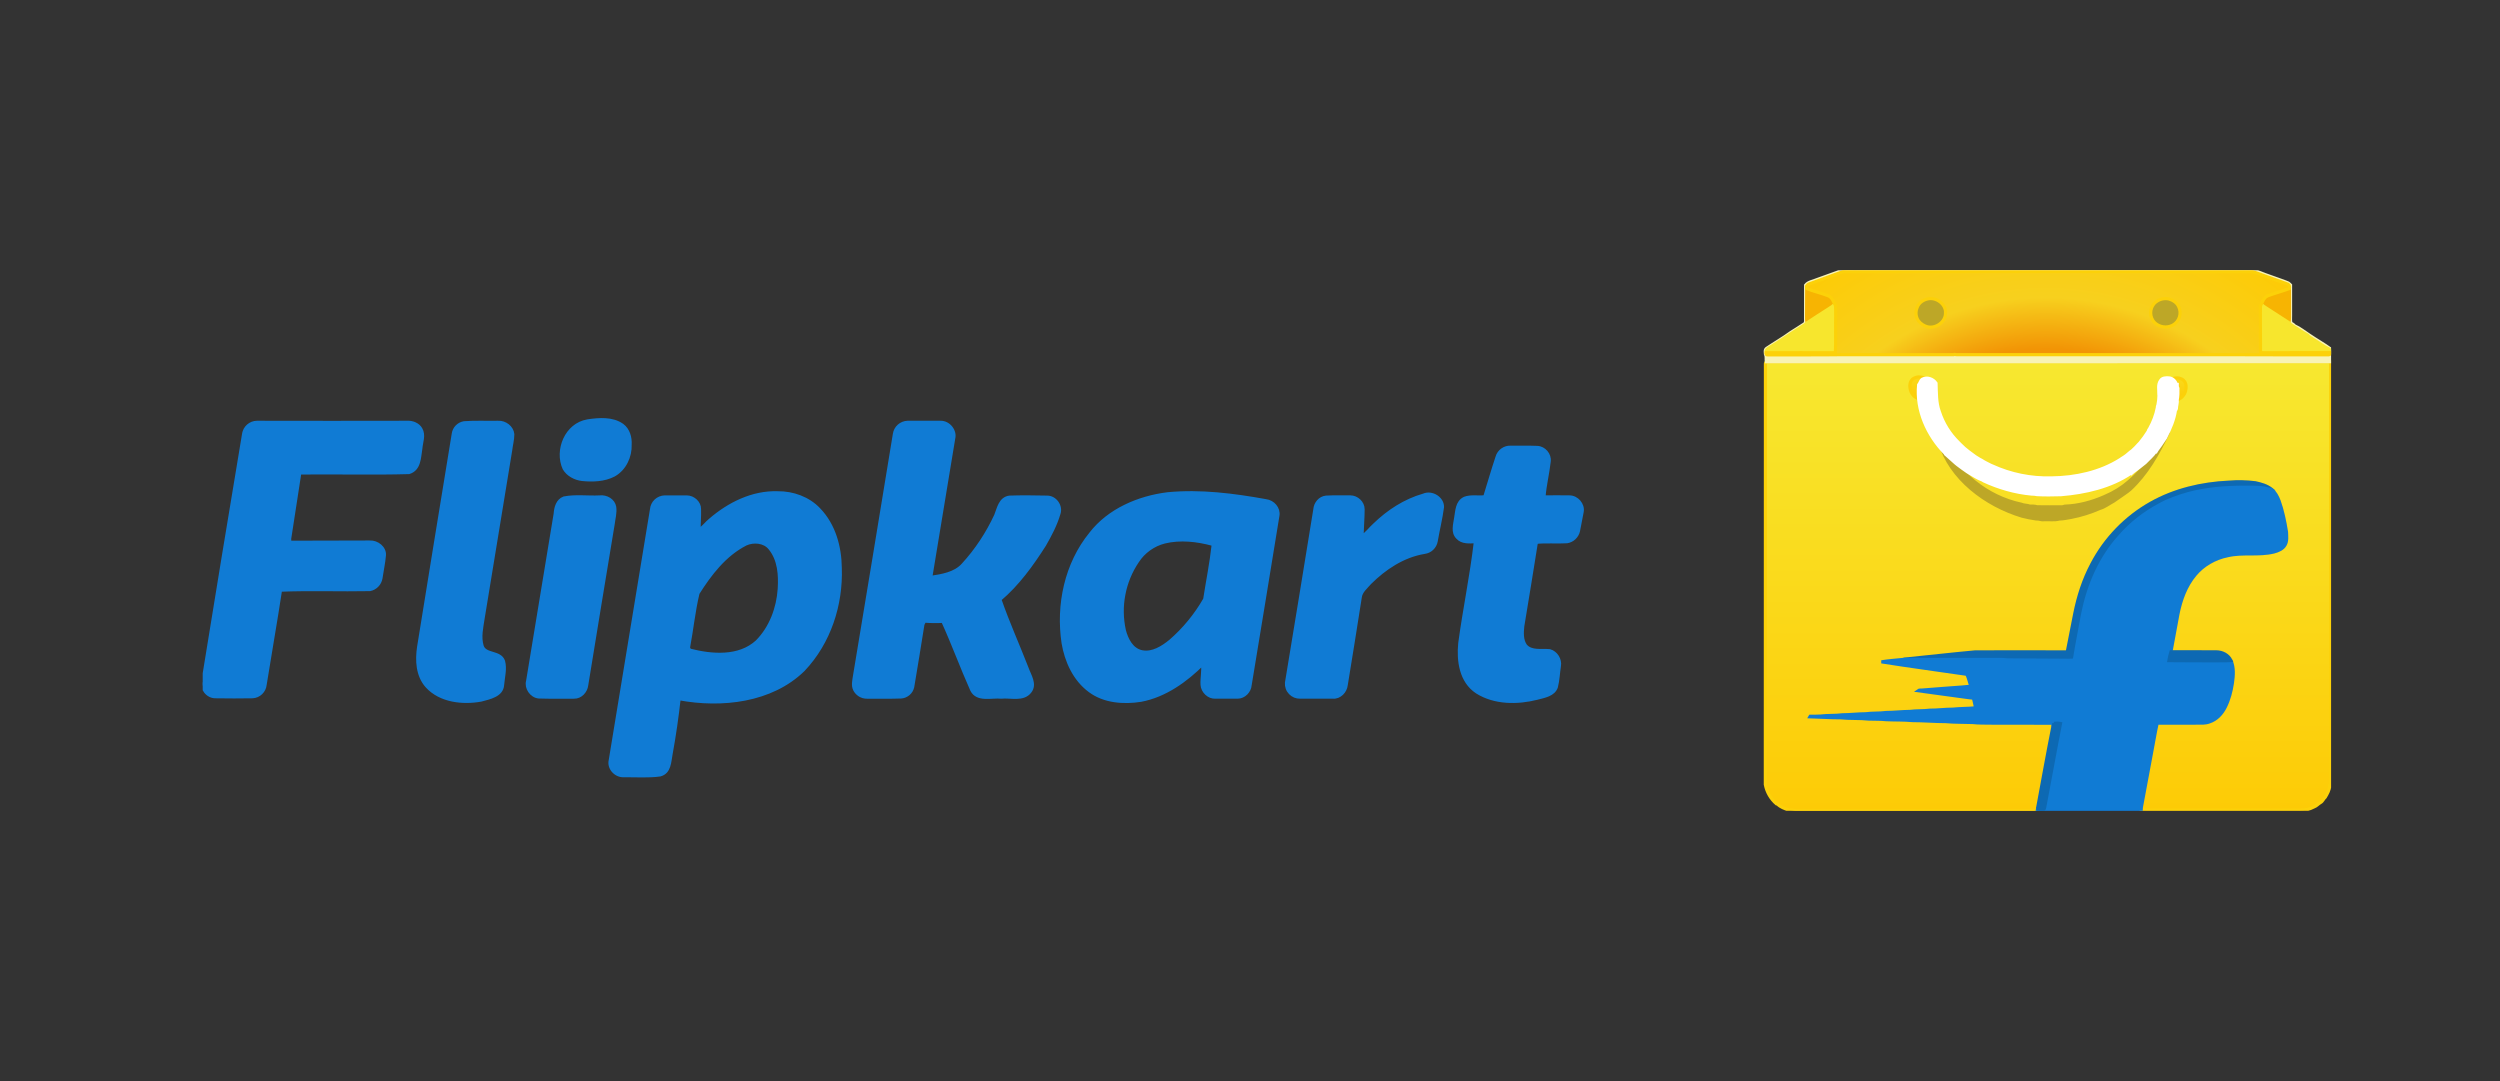 <svg width="74" height="32" viewBox="0 0 74 32" fill="none" xmlns="http://www.w3.org/2000/svg">
<rect x="0" y="0" width="74" height="32" fill="#333333" stroke="none"/>
<mask id="mask0_3921_2914" style="mask-type:alpha" maskUnits="userSpaceOnUse" x="0" y="0" width="74" height="32">
<rect width="74" height="32" fill="#C4C4C4"/>
</mask>
<g mask="url(#mask0_3921_2914)">
</g>
<g clip-path="url(#clip0_3921_2914)">
<path d="M68.988 10.773C68.981 10.75 68.973 10.727 68.964 10.705C63.402 10.707 57.842 10.705 52.283 10.707C52.269 10.721 52.26 10.739 52.257 10.759C52.257 14.914 52.257 19.067 52.254 23.222C52.296 23.446 52.413 23.648 52.586 23.796C52.593 23.799 52.609 23.801 52.616 23.803C52.703 23.891 52.827 23.934 52.945 23.975C53.032 23.97 53.116 24.006 53.203 23.998H60.106C60.172 23.995 60.239 24.006 60.303 23.982L60.31 23.948L60.317 23.898C60.465 23.102 60.608 22.303 60.766 21.508L60.78 21.406C60.141 21.403 59.5 21.406 58.861 21.403C58.706 21.399 58.547 21.403 58.391 21.385C58.127 21.374 57.859 21.383 57.594 21.358C57.264 21.358 56.938 21.328 56.61 21.328C56.352 21.304 56.09 21.313 55.83 21.301C55.661 21.281 55.487 21.291 55.316 21.283C55.036 21.253 54.753 21.274 54.473 21.245C54.177 21.247 53.882 21.222 53.586 21.215C53.589 21.211 53.59 21.207 53.591 21.202C53.689 21.204 53.785 21.197 53.884 21.195C54.102 21.168 54.323 21.186 54.541 21.157C54.769 21.157 54.995 21.127 55.222 21.127C55.424 21.1 55.628 21.116 55.83 21.089C56.068 21.089 56.3 21.059 56.537 21.057C56.732 21.032 56.929 21.046 57.124 21.021C57.352 21.023 57.577 20.989 57.804 20.991C58.028 20.967 58.256 20.973 58.479 20.951C58.458 20.867 58.441 20.783 58.422 20.7C58.406 20.648 58.34 20.659 58.298 20.652C57.788 20.582 57.281 20.512 56.774 20.444C56.807 20.419 56.852 20.43 56.889 20.426C57.284 20.396 57.676 20.363 58.07 20.336C58.16 20.331 58.246 20.316 58.336 20.313C58.296 20.195 58.272 20.066 58.218 19.958C57.375 19.834 56.532 19.723 55.692 19.589C55.91 19.555 56.131 19.539 56.349 19.517L56.368 19.51C57.065 19.44 57.765 19.36 58.462 19.295C59.347 19.291 60.23 19.293 61.115 19.295C61.144 19.291 61.193 19.305 61.198 19.265L61.413 18.166C61.515 17.658 61.674 17.156 61.921 16.692C62.317 15.936 62.923 15.311 63.667 14.892C64.365 14.498 65.172 14.308 65.975 14.272C66.236 14.249 66.499 14.256 66.757 14.287C66.927 14.326 67.1 14.371 67.234 14.482C67.344 14.568 67.41 14.695 67.459 14.822C67.567 15.122 67.629 15.434 67.68 15.749C67.682 15.875 67.706 16.018 67.635 16.133C67.57 16.246 67.438 16.301 67.314 16.334C66.861 16.448 66.386 16.341 65.934 16.448C65.56 16.524 65.212 16.723 64.975 17.011C64.695 17.345 64.548 17.761 64.465 18.178C64.402 18.548 64.322 18.92 64.259 19.293C64.705 19.295 65.154 19.291 65.602 19.295C65.781 19.295 65.964 19.39 66.036 19.553C66.13 19.761 66.109 19.996 66.079 20.216C66.041 20.462 65.98 20.706 65.865 20.933C65.769 21.125 65.609 21.301 65.391 21.369C65.278 21.412 65.156 21.403 65.036 21.403C64.642 21.403 64.247 21.408 63.853 21.403C63.79 21.681 63.747 21.966 63.691 22.249C63.588 22.799 63.487 23.35 63.383 23.902C63.38 23.928 63.379 23.953 63.379 23.979C63.564 23.989 63.749 23.979 63.935 23.984C65.311 23.984 66.689 23.982 68.067 23.984C68.216 23.989 68.364 23.954 68.495 23.884C68.572 23.857 68.619 23.792 68.687 23.755C68.753 23.719 68.772 23.645 68.828 23.597C68.889 23.493 68.952 23.384 68.958 23.262C68.97 23.262 68.981 23.26 68.993 23.258C68.985 19.096 68.993 14.934 68.988 10.773Z" fill="url(#paint0_linear_3921_2914)" stroke="#FCD109" stroke-width="0.094"/>
<path d="M54.445 8.037C54.645 7.976 54.854 8.017 55.058 8.003C58.892 8.005 62.726 8.003 66.56 8.003C66.788 7.994 66.987 8.118 67.199 8.182C67.368 8.247 67.544 8.299 67.713 8.369C67.748 8.383 67.774 8.412 67.8 8.437C67.798 8.736 67.8 9.037 67.8 9.337C67.802 9.417 67.788 9.498 67.816 9.575C67.866 9.582 67.891 9.618 67.924 9.647C68.079 9.715 68.211 9.827 68.352 9.917C68.562 10.061 68.788 10.187 68.995 10.337C69.005 10.396 68.997 10.457 68.978 10.511C68.958 10.575 68.971 10.643 68.964 10.706C63.402 10.708 57.843 10.706 52.283 10.708C52.271 10.634 52.293 10.558 52.259 10.488C52.255 10.43 52.233 10.353 52.292 10.312C52.527 10.154 52.776 10.012 53.006 9.844C53.149 9.756 53.288 9.665 53.426 9.575C53.454 9.53 53.445 9.473 53.445 9.423C53.445 9.095 53.445 8.768 53.447 8.44C53.527 8.34 53.666 8.329 53.776 8.279C53.999 8.198 54.224 8.119 54.446 8.037H54.445ZM54.459 8.075C54.159 8.186 53.856 8.293 53.555 8.403C53.515 8.41 53.495 8.444 53.473 8.473C53.475 8.492 53.478 8.523 53.478 8.541C53.475 8.813 53.478 9.084 53.475 9.356C53.478 9.423 53.468 9.491 53.495 9.552C53.464 9.583 53.43 9.61 53.393 9.634C53.053 9.846 52.724 10.077 52.383 10.287C52.325 10.321 52.259 10.367 52.278 10.441C52.266 10.482 52.288 10.516 52.332 10.505C53.069 10.5 53.804 10.509 54.542 10.498C55.638 10.498 56.732 10.5 57.828 10.498L57.845 10.491C57.895 10.502 57.943 10.498 57.995 10.498C59.981 10.498 61.968 10.5 63.956 10.498C64.581 10.5 65.208 10.498 65.835 10.498C66.868 10.498 67.903 10.507 68.936 10.502C68.966 10.496 68.976 10.475 68.964 10.439C68.962 10.403 68.976 10.353 68.936 10.33C68.772 10.256 68.631 10.14 68.474 10.05C68.417 10.005 68.344 9.98 68.302 9.919C68.14 9.831 67.99 9.722 67.83 9.625C67.8 9.607 67.776 9.577 67.75 9.552C67.764 9.503 67.77 9.453 67.77 9.403C67.767 9.116 67.77 8.829 67.767 8.541C67.774 8.496 67.772 8.444 67.729 8.415C67.448 8.317 67.169 8.213 66.889 8.114C66.801 8.075 66.708 8.049 66.612 8.037H54.612C54.56 8.039 54.511 8.064 54.459 8.075Z" fill="#F8F3B5" stroke="#F8F3B5" stroke-width="0.094"/>
<path d="M53.478 8.541C53.684 8.625 53.905 8.672 54.114 8.754C54.227 8.797 54.262 8.914 54.311 9.009C54.26 9.056 54.204 9.097 54.145 9.132C53.928 9.272 53.708 9.408 53.495 9.552C53.468 9.492 53.478 9.423 53.475 9.356C53.478 9.084 53.475 8.813 53.478 8.541ZM67.13 8.754C67.34 8.674 67.558 8.62 67.767 8.541C67.769 8.829 67.767 9.116 67.769 9.403C67.769 9.453 67.764 9.505 67.75 9.553C67.567 9.43 67.382 9.315 67.199 9.195C67.109 9.132 67.011 9.085 66.931 9.007C66.981 8.912 67.018 8.797 67.131 8.754H67.13Z" fill="#F7B402" stroke="#F7B402" stroke-width="0.094"/>
<path d="M57.06 8.846C57.319 8.786 57.608 9.009 57.587 9.269C57.589 9.524 57.309 9.732 57.054 9.674C56.949 9.645 56.856 9.584 56.788 9.499C56.746 9.439 56.721 9.37 56.715 9.298C56.709 9.226 56.722 9.153 56.753 9.088C56.8 8.961 56.927 8.875 57.061 8.846H57.06ZM63.76 8.988C63.814 8.928 63.883 8.884 63.96 8.859C64.037 8.835 64.119 8.831 64.198 8.848C64.318 8.882 64.435 8.957 64.487 9.07C64.536 9.168 64.544 9.281 64.511 9.385C64.478 9.489 64.405 9.576 64.309 9.628C64.221 9.672 64.122 9.687 64.025 9.671C63.928 9.656 63.838 9.61 63.769 9.54C63.701 9.465 63.662 9.367 63.66 9.266C63.658 9.164 63.693 9.065 63.759 8.988H63.76Z" fill="#BDA727" stroke="#BDA727" stroke-width="0.094"/>
<path d="M54.145 9.13C54.204 9.095 54.26 9.054 54.311 9.008L54.328 9.024C54.344 9.142 54.332 9.262 54.337 9.379C54.33 9.732 54.344 10.087 54.327 10.44C53.644 10.44 52.961 10.436 52.277 10.44C52.259 10.366 52.325 10.32 52.384 10.286C52.724 10.076 53.053 9.846 53.394 9.633C53.43 9.609 53.464 9.582 53.494 9.551C53.708 9.407 53.928 9.271 54.144 9.131L54.145 9.13ZM66.907 9.085C66.907 9.056 66.915 9.031 66.931 9.006C67.011 9.083 67.109 9.131 67.199 9.194C67.382 9.314 67.567 9.429 67.75 9.551C67.776 9.576 67.8 9.606 67.83 9.624C67.99 9.721 68.14 9.83 68.302 9.918C68.344 9.978 68.417 10.004 68.474 10.048C68.631 10.139 68.772 10.255 68.936 10.329C68.976 10.352 68.962 10.402 68.964 10.438C68.281 10.44 67.6 10.436 66.917 10.44C66.905 10.35 66.912 10.26 66.91 10.171C66.91 9.809 66.905 9.447 66.907 9.085Z" fill="#F7E62D" stroke="#F7E62D" stroke-width="0.094"/>
<path d="M68.964 10.439C68.281 10.441 67.6 10.437 66.917 10.441C66.905 10.351 66.912 10.261 66.91 10.172C66.91 9.81 66.905 9.448 66.908 9.086C66.908 9.057 66.915 9.032 66.931 9.007C66.981 8.912 67.018 8.797 67.131 8.754C67.34 8.674 67.558 8.62 67.767 8.541C67.774 8.496 67.772 8.444 67.729 8.415C67.447 8.317 67.169 8.213 66.889 8.114C66.801 8.075 66.707 8.049 66.612 8.037H54.612C54.56 8.039 54.511 8.064 54.459 8.075C54.159 8.186 53.856 8.292 53.555 8.403C53.515 8.41 53.495 8.444 53.473 8.473C53.475 8.492 53.478 8.523 53.478 8.541C53.684 8.625 53.905 8.672 54.114 8.754C54.227 8.797 54.262 8.914 54.311 9.009L54.328 9.025C54.344 9.143 54.332 9.263 54.337 9.38C54.33 9.733 54.344 10.088 54.327 10.441C53.644 10.441 52.961 10.437 52.277 10.441C52.267 10.481 52.287 10.516 52.332 10.505C53.069 10.5 53.804 10.509 54.542 10.498C55.638 10.498 56.732 10.5 57.828 10.498L57.845 10.491C57.894 10.502 57.943 10.498 57.995 10.498C59.981 10.498 61.968 10.5 63.956 10.498C64.581 10.5 65.208 10.498 65.834 10.498C66.867 10.498 67.903 10.507 68.936 10.502C68.966 10.495 68.976 10.475 68.964 10.439ZM56.753 9.089C56.8 8.962 56.927 8.876 57.061 8.847C57.319 8.787 57.608 9.009 57.587 9.27C57.589 9.525 57.309 9.733 57.053 9.674C56.948 9.646 56.856 9.585 56.788 9.5C56.746 9.441 56.721 9.371 56.715 9.299C56.709 9.227 56.722 9.155 56.753 9.089ZM63.759 8.989C63.814 8.929 63.883 8.885 63.96 8.86C64.037 8.836 64.12 8.832 64.199 8.849C64.318 8.883 64.435 8.957 64.487 9.071C64.536 9.169 64.544 9.282 64.511 9.386C64.477 9.491 64.405 9.578 64.308 9.629C64.22 9.673 64.121 9.689 64.024 9.673C63.927 9.657 63.837 9.611 63.768 9.541C63.7 9.466 63.661 9.368 63.66 9.267C63.658 9.165 63.693 9.067 63.759 8.989Z" fill="url(#paint1_radial_3921_2914)" stroke="#FCD109" stroke-width="0.094"/>
<path d="M64.358 11.433C64.39 11.44 64.187 11.244 64.226 11.235C64.264 11.24 64.406 11.133 64.579 11.22C64.751 11.307 64.708 11.51 64.689 11.586C64.665 11.676 64.606 11.733 64.559 11.778C64.533 11.798 64.475 11.83 64.44 11.828C64.461 11.717 64.393 11.698 64.388 11.586L64.358 11.433Z" fill="url(#paint2_linear_3921_2914)" stroke="#FCD109" stroke-width="0.094"/>
<path d="M56.852 11.556C56.847 11.669 56.779 11.687 56.8 11.799C56.765 11.8 56.707 11.768 56.681 11.748C56.62 11.698 56.575 11.632 56.551 11.556C56.532 11.48 56.49 11.277 56.661 11.191C56.834 11.104 56.976 11.21 57.014 11.206C57.054 11.214 56.85 11.411 56.883 11.403L56.852 11.556Z" fill="url(#paint3_linear_3921_2914)" stroke="#FCD109" stroke-width="0.094"/>
<path d="M64.05 12.881C64.086 12.852 64.109 12.852 64.156 12.852C63.874 13.44 63.546 14.028 63.051 14.486C62.998 14.531 62.942 14.573 62.884 14.612L62.717 14.728C62.663 14.763 62.609 14.8 62.557 14.838C62.423 14.908 62.306 15.006 62.157 15.048C61.883 15.169 61.597 15.259 61.303 15.315C61.188 15.334 61.071 15.361 60.953 15.363C60.808 15.403 60.653 15.374 60.505 15.383C60.423 15.397 60.35 15.352 60.27 15.361C60.13 15.341 59.992 15.313 59.856 15.279C58.779 14.956 57.723 14.164 57.415 13.094C57.401 13.021 57.394 12.947 57.394 12.874C57.427 12.938 57.461 13.001 57.496 13.064C57.934 13.984 58.803 14.707 59.829 14.925C59.912 14.962 60.002 14.949 60.082 14.981C60.155 14.981 60.226 14.978 60.296 15.001C60.538 15.006 60.78 15.003 61.022 15.003C61.054 15.006 61.085 14.99 61.118 14.983C61.521 14.97 61.916 14.863 62.283 14.703C62.357 14.671 62.429 14.637 62.501 14.601C62.624 14.538 62.742 14.465 62.853 14.383C63.296 14.047 63.659 13.618 63.918 13.127L64.05 12.882V12.881Z" fill="#BDA727" stroke="#BDA727" stroke-width="0.094"/>
<path d="M63.667 14.893C64.365 14.499 65.172 14.309 65.975 14.273C66.236 14.251 66.499 14.258 66.757 14.29C66.927 14.328 67.1 14.373 67.234 14.483C67.166 14.489 67.1 14.459 67.032 14.45C66.839 14.414 66.64 14.428 66.445 14.422C65.879 14.422 65.309 14.466 64.761 14.614C64.472 14.692 64.193 14.801 63.928 14.941C63.478 15.181 63.071 15.496 62.742 15.877C62.155 16.526 61.81 17.349 61.644 18.189C61.564 18.639 61.472 19.087 61.399 19.538C61.282 19.549 61.162 19.544 61.045 19.544C60.528 19.541 60.012 19.538 59.495 19.534C59.385 19.538 59.277 19.514 59.167 19.52C58.227 19.526 57.288 19.518 56.349 19.518L56.368 19.512C57.065 19.442 57.765 19.361 58.462 19.297C59.347 19.293 60.23 19.294 61.115 19.297C61.143 19.293 61.193 19.306 61.197 19.267C61.27 18.901 61.341 18.535 61.413 18.168C61.514 17.66 61.674 17.157 61.921 16.694C62.317 15.938 62.923 15.312 63.667 14.893V14.893Z" fill="#0D69B3" stroke="#0D69B3" stroke-width="0.094"/>
<path d="M64.762 14.614C65.309 14.465 65.879 14.422 66.445 14.422C66.64 14.427 66.84 14.413 67.032 14.449C67.1 14.459 67.166 14.488 67.234 14.483C67.344 14.569 67.41 14.696 67.459 14.823C67.567 15.123 67.629 15.435 67.68 15.75C67.682 15.876 67.706 16.019 67.635 16.134C67.57 16.247 67.438 16.302 67.314 16.336C66.861 16.449 66.386 16.342 65.934 16.449C65.56 16.525 65.213 16.725 64.975 17.012C64.695 17.347 64.548 17.762 64.465 18.179C64.402 18.549 64.323 18.921 64.259 19.294C64.231 19.378 64.215 19.468 64.199 19.556C64.642 19.563 65.086 19.556 65.529 19.561C65.699 19.556 65.867 19.565 66.036 19.554C66.13 19.762 66.109 19.997 66.079 20.217C66.041 20.463 65.98 20.707 65.865 20.934C65.769 21.126 65.609 21.302 65.391 21.37C65.278 21.413 65.156 21.404 65.036 21.404C64.642 21.404 64.247 21.409 63.853 21.404C63.79 21.682 63.747 21.967 63.691 22.25C63.588 22.8 63.487 23.352 63.383 23.903C63.38 23.928 63.379 23.954 63.379 23.98V23.983C62.353 23.983 61.329 23.985 60.303 23.983L60.31 23.949L60.317 23.899L60.324 23.967C60.388 23.974 60.503 24.005 60.519 23.917C60.679 23.085 60.827 22.247 60.991 21.415C60.927 21.402 60.861 21.401 60.796 21.413C60.786 21.445 60.777 21.477 60.766 21.508L60.78 21.407C60.141 21.404 59.5 21.407 58.862 21.404C58.706 21.4 58.547 21.404 58.392 21.386C58.127 21.375 57.859 21.384 57.594 21.359C57.265 21.359 56.939 21.329 56.61 21.329C56.352 21.305 56.091 21.314 55.83 21.302C55.661 21.282 55.488 21.292 55.316 21.284C55.036 21.254 54.753 21.275 54.473 21.246C54.178 21.248 53.882 21.223 53.586 21.216C53.589 21.212 53.59 21.207 53.591 21.203C53.689 21.205 53.785 21.198 53.884 21.196C54.102 21.169 54.324 21.187 54.541 21.158C54.769 21.158 54.995 21.128 55.222 21.128C55.424 21.101 55.629 21.117 55.83 21.09C56.068 21.09 56.3 21.06 56.537 21.058C56.732 21.033 56.929 21.047 57.124 21.022C57.352 21.024 57.577 20.99 57.805 20.992C58.028 20.968 58.255 20.974 58.479 20.952C58.458 20.868 58.441 20.784 58.423 20.701C58.406 20.649 58.34 20.66 58.298 20.653C57.788 20.583 57.281 20.513 56.774 20.445C56.807 20.42 56.852 20.431 56.889 20.427C57.284 20.397 57.676 20.364 58.07 20.337C58.16 20.332 58.246 20.317 58.336 20.314C58.296 20.196 58.272 20.067 58.218 19.959C57.375 19.834 56.532 19.724 55.692 19.59C55.91 19.556 56.131 19.54 56.349 19.518C57.289 19.518 58.228 19.525 59.167 19.52C59.277 19.513 59.385 19.538 59.495 19.534L61.045 19.543C61.162 19.543 61.282 19.55 61.4 19.538C61.472 19.086 61.564 18.638 61.644 18.188C61.81 17.348 62.156 16.525 62.743 15.876C63.071 15.496 63.477 15.18 63.928 14.94C64.188 14.795 64.475 14.698 64.762 14.614Z" fill="#107BD4" stroke="#107BD4" stroke-width="0.094"/>
<path d="M64.26 19.293C64.705 19.295 65.154 19.291 65.602 19.295C65.781 19.295 65.964 19.39 66.036 19.553C65.867 19.564 65.698 19.555 65.529 19.56C65.086 19.555 64.642 19.562 64.199 19.555C64.215 19.467 64.231 19.377 64.259 19.293H64.26ZM60.796 21.413C60.86 21.401 60.927 21.402 60.991 21.415C60.827 22.247 60.679 23.084 60.519 23.916C60.503 24.004 60.388 23.973 60.324 23.966L60.317 23.898C60.465 23.102 60.608 22.303 60.766 21.508C60.777 21.476 60.787 21.444 60.796 21.412V21.413Z" fill="#0D69B3" stroke="#0D69B3" stroke-width="0.094"/>
<path d="M64.465 11.496C64.448 11.46 64.441 11.422 64.443 11.383L64.425 11.385C64.396 11.286 64.31 11.191 64.197 11.186C64.112 11.18 64.007 11.182 63.957 11.259C63.864 11.381 63.908 11.537 63.903 11.675L63.906 11.709C63.906 11.802 63.894 11.892 63.877 11.983C63.863 12.01 63.856 12.04 63.857 12.071C63.817 12.283 63.737 12.494 63.629 12.686C63.608 12.711 63.592 12.741 63.584 12.774C63.511 12.891 63.43 13.003 63.342 13.109C63.328 13.12 63.316 13.133 63.305 13.147C63.244 13.22 63.178 13.281 63.11 13.344C63.093 13.354 63.082 13.364 63.068 13.374C62.987 13.45 62.898 13.517 62.802 13.574L62.765 13.6C62.164 13.982 61.433 14.14 60.722 14.147C60.117 14.164 59.516 14.042 58.966 13.79L58.923 13.772C58.832 13.724 58.738 13.683 58.653 13.625L58.595 13.595C58.508 13.546 58.425 13.49 58.348 13.428C58.322 13.405 58.294 13.388 58.266 13.367C58.179 13.302 58.097 13.23 58.022 13.152L57.966 13.095C57.708 12.842 57.515 12.531 57.404 12.188C57.304 11.919 57.318 11.625 57.306 11.343C57.221 11.218 57.043 11.148 56.902 11.225C56.843 11.265 56.836 11.34 56.792 11.392C56.719 12.139 57.05 12.882 57.578 13.422C57.578 13.439 57.588 13.451 57.604 13.457C57.698 13.541 57.79 13.627 57.884 13.708C57.901 13.725 57.92 13.74 57.94 13.754C58.034 13.828 58.135 13.896 58.233 13.966C58.252 13.979 58.271 13.991 58.292 14.002C58.422 14.075 58.543 14.161 58.682 14.21C58.692 14.217 58.708 14.229 58.717 14.233C59.163 14.439 59.644 14.579 60.137 14.624C60.191 14.624 60.245 14.629 60.299 14.64C60.534 14.654 60.769 14.647 61.004 14.642C61.729 14.582 62.478 14.412 63.084 14L63.091 14.01C63.108 13.994 63.126 13.98 63.145 13.966C63.265 13.88 63.381 13.79 63.495 13.697C63.598 13.589 63.718 13.489 63.805 13.365L63.819 13.371L63.845 13.326C63.925 13.222 63.997 13.114 64.068 13.005C64.073 12.998 64.084 12.987 64.088 12.98L64.08 12.971L64.11 12.935C64.24 12.682 64.354 12.417 64.394 12.136C64.411 12.13 64.42 12.116 64.42 12.1C64.422 12.01 64.455 11.924 64.446 11.833C64.466 11.723 64.469 11.609 64.465 11.496Z" fill="white" stroke="white" stroke-width="0.094"/>
<path d="M17.395 12.463C17.735 12.412 18.127 12.383 18.415 12.586C18.595 12.716 18.66 12.951 18.647 13.162C18.66 13.508 18.493 13.879 18.172 14.059C17.889 14.207 17.549 14.219 17.235 14.188C17.023 14.164 16.811 14.052 16.702 13.867C16.458 13.329 16.76 12.568 17.395 12.463ZM7.215 12.852C7.227 12.757 7.273 12.669 7.345 12.606C7.416 12.542 7.509 12.506 7.605 12.505C9.089 12.505 10.565 12.512 12.042 12.505C12.202 12.493 12.375 12.562 12.452 12.697C12.562 12.883 12.465 13.088 12.452 13.278C12.407 13.539 12.42 13.884 12.106 13.983C11.027 14.014 9.949 13.983 8.87 13.996C8.768 14.652 8.671 15.302 8.569 15.95C8.569 15.976 8.575 16.03 8.575 16.055C9.365 16.049 10.155 16.055 10.944 16.049C11.162 16.037 11.394 16.216 11.374 16.439C11.354 16.668 11.304 16.89 11.271 17.119C11.256 17.2 11.218 17.273 11.161 17.332C11.104 17.39 11.031 17.43 10.951 17.447C10.071 17.465 9.178 17.428 8.299 17.465C8.158 18.399 7.991 19.332 7.843 20.267C7.834 20.359 7.792 20.446 7.725 20.51C7.658 20.575 7.57 20.614 7.477 20.619C7.111 20.625 6.745 20.625 6.38 20.619C6.142 20.625 5.95 20.372 6.014 20.155C6.405 17.72 6.81 15.289 7.214 12.852H7.215ZM13.736 12.518C14.07 12.493 14.41 12.512 14.744 12.505C14.949 12.493 15.154 12.649 15.174 12.852C15.174 13.012 15.129 13.174 15.11 13.335C14.84 14.992 14.564 16.649 14.295 18.306C14.256 18.573 14.185 18.857 14.269 19.13C14.365 19.401 14.795 19.284 14.899 19.569C14.962 19.797 14.892 20.038 14.872 20.273C14.853 20.582 14.487 20.651 14.237 20.718C13.691 20.817 13.03 20.744 12.638 20.311C12.356 19.994 12.337 19.549 12.395 19.154C12.735 17.052 13.075 14.948 13.422 12.839C13.433 12.76 13.47 12.685 13.526 12.628C13.583 12.57 13.656 12.532 13.736 12.518ZM26.478 12.852C26.491 12.758 26.536 12.671 26.607 12.608C26.678 12.544 26.769 12.508 26.864 12.505H27.839C28.083 12.499 28.282 12.754 28.225 12.976C28 14.348 27.769 15.722 27.545 17.095C27.885 17.044 28.27 16.983 28.507 16.718C28.905 16.285 29.233 15.784 29.477 15.258C29.56 15.053 29.605 14.758 29.881 14.72C30.247 14.707 30.619 14.713 30.985 14.72C31.235 14.713 31.421 14.986 31.338 15.209C31.242 15.537 31.081 15.838 30.914 16.13C30.542 16.712 30.131 17.287 29.592 17.744C29.83 18.43 30.132 19.099 30.394 19.773C30.471 19.994 30.658 20.255 30.484 20.471C30.285 20.73 29.913 20.601 29.637 20.631C29.348 20.602 28.931 20.742 28.77 20.427C28.468 19.753 28.218 19.061 27.91 18.387C27.728 18.398 27.546 18.395 27.364 18.381L27.314 18.48C27.217 19.099 27.114 19.716 27.011 20.334C26.994 20.411 26.953 20.48 26.894 20.532C26.835 20.584 26.762 20.617 26.684 20.625C26.344 20.637 25.997 20.631 25.65 20.631C25.578 20.63 25.508 20.609 25.447 20.571C25.387 20.533 25.337 20.479 25.304 20.416C25.24 20.291 25.278 20.149 25.297 20.014C25.695 17.627 26.087 15.239 26.478 12.852ZM44.318 13.527C44.343 13.441 44.396 13.367 44.468 13.316C44.54 13.264 44.627 13.238 44.716 13.242C44.973 13.248 45.236 13.236 45.499 13.248C45.711 13.255 45.878 13.459 45.852 13.656C45.814 14.008 45.724 14.361 45.698 14.713C45.948 14.713 46.205 14.707 46.455 14.713C46.68 14.713 46.866 14.937 46.828 15.146C46.796 15.338 46.751 15.524 46.718 15.716C46.7 15.795 46.659 15.868 46.599 15.924C46.54 15.98 46.465 16.017 46.385 16.03C46.077 16.049 45.775 16.018 45.473 16.049C45.345 16.878 45.203 17.706 45.069 18.535C45.049 18.727 45.037 18.944 45.152 19.11C45.326 19.314 45.627 19.241 45.872 19.265C46.064 19.32 46.186 19.526 46.154 19.71C46.122 19.921 46.115 20.131 46.064 20.334C45.987 20.564 45.711 20.607 45.499 20.663C44.915 20.811 44.241 20.811 43.721 20.483C43.239 20.168 43.162 19.555 43.214 19.037C43.349 18.035 43.56 17.038 43.676 16.03C43.496 16.037 43.278 16.061 43.143 15.908C42.989 15.752 43.066 15.524 43.092 15.332C43.13 15.127 43.124 14.861 43.355 14.752C43.541 14.682 43.753 14.732 43.952 14.707C44.074 14.312 44.189 13.915 44.318 13.527ZM40.69 15.53C41.094 15.139 41.582 14.819 42.14 14.659C42.385 14.553 42.7 14.751 42.693 15.011C42.648 15.351 42.564 15.684 42.507 16.018C42.492 16.103 42.45 16.181 42.387 16.24C42.325 16.299 42.245 16.336 42.16 16.346C41.53 16.451 40.985 16.817 40.549 17.25C40.439 17.38 40.279 17.503 40.259 17.681C40.123 18.548 39.985 19.414 39.843 20.279C39.823 20.465 39.656 20.645 39.457 20.631H38.482C38.428 20.632 38.374 20.622 38.323 20.601C38.273 20.58 38.228 20.548 38.191 20.509C38.153 20.469 38.124 20.423 38.106 20.371C38.088 20.32 38.08 20.266 38.084 20.212C38.366 18.498 38.649 16.791 38.924 15.079C38.937 14.905 39.066 14.739 39.252 14.72C39.489 14.707 39.727 14.713 39.971 14.713C40.163 14.713 40.343 14.88 40.343 15.072C40.343 15.338 40.318 15.611 40.311 15.883C40.465 15.79 40.561 15.642 40.69 15.53ZM16.694 14.745C17.041 14.677 17.401 14.732 17.747 14.714C17.947 14.688 18.158 14.812 18.19 15.005C18.216 15.178 18.164 15.345 18.145 15.511C17.882 17.102 17.619 18.689 17.362 20.279C17.342 20.459 17.189 20.637 16.99 20.631C16.643 20.631 16.296 20.637 15.943 20.625C15.725 20.601 15.565 20.36 15.623 20.155C15.899 18.505 16.162 16.86 16.438 15.209C16.451 15.028 16.502 14.819 16.694 14.745ZM37.467 14.825C36.511 14.652 35.535 14.528 34.566 14.62C33.699 14.726 32.826 15.104 32.293 15.79C31.555 16.692 31.305 17.904 31.472 19.03C31.562 19.569 31.806 20.113 32.262 20.447C32.685 20.762 33.256 20.805 33.77 20.724C34.489 20.588 35.099 20.143 35.6 19.648C35.625 19.858 35.574 20.069 35.586 20.273C35.599 20.465 35.779 20.643 35.978 20.631H36.633C36.825 20.631 36.986 20.459 36.999 20.279C37.275 18.604 37.551 16.933 37.821 15.264C37.859 15.055 37.686 14.85 37.467 14.825ZM35.664 17.738C35.396 18.206 35.051 18.627 34.643 18.98C34.412 19.166 34.117 19.358 33.802 19.297C33.494 19.235 33.346 18.925 33.276 18.66C33.199 18.31 33.193 17.948 33.261 17.596C33.328 17.244 33.466 16.909 33.667 16.613C33.847 16.334 34.136 16.123 34.47 16.038C34.938 15.925 35.432 15.982 35.888 16.105L35.914 16.13C35.856 16.668 35.747 17.2 35.664 17.738ZM24.867 16.811C24.861 16.192 24.687 15.543 24.238 15.079C23.93 14.752 23.468 14.585 23.018 14.591C22.274 14.566 21.574 14.918 21.028 15.389C20.907 15.482 20.823 15.617 20.688 15.691C20.688 15.488 20.708 15.284 20.701 15.073C20.708 14.882 20.521 14.714 20.329 14.714H19.674C19.576 14.717 19.482 14.756 19.411 14.823C19.34 14.89 19.297 14.982 19.289 15.079C18.884 17.553 18.474 20.026 18.069 22.5C18.011 22.73 18.217 22.965 18.461 22.957C18.821 22.951 19.186 22.983 19.539 22.933C19.822 22.858 19.815 22.544 19.86 22.314C19.959 21.771 20.038 21.225 20.098 20.677C21.362 20.912 22.832 20.75 23.776 19.828C24.546 19.018 24.906 17.898 24.867 16.811ZM23.07 17.436C23.031 18.005 22.82 18.579 22.409 18.994C21.876 19.483 21.067 19.415 20.412 19.247C20.397 19.224 20.384 19.199 20.374 19.174C20.476 18.636 20.528 18.091 20.656 17.559C21.016 16.989 21.452 16.416 22.075 16.099C22.306 15.995 22.621 16.02 22.788 16.224C23.07 16.564 23.096 17.021 23.07 17.436Z" fill="#107BD4" stroke="#107BD4" stroke-width="0.101"/>
</g>
<defs>
<linearGradient id="paint0_linear_3921_2914" x1="60.623" y1="10.705" x2="60.623" y2="23.999" gradientUnits="userSpaceOnUse">
<stop stop-color="#F7E830"/>
<stop offset="1" stop-color="#FDCB06"/>
</linearGradient>
<radialGradient id="paint1_radial_3921_2914" cx="0" cy="0" r="1" gradientUnits="userSpaceOnUse" gradientTransform="translate(60.551 16.769) scale(11.225 10.813)">
<stop offset="0.596" stop-color="#F29405"/>
<stop offset="0.736" stop-color="#F7D01E"/>
<stop offset="1" stop-color="#FDCB06"/>
</radialGradient>
<linearGradient id="paint2_linear_3921_2914" x1="64.464" y1="11.186" x2="64.467" y2="11.815" gradientUnits="userSpaceOnUse">
<stop stop-color="#FADA1C"/>
<stop offset="1" stop-color="#FDCB06"/>
</linearGradient>
<linearGradient id="paint3_linear_3921_2914" x1="56.777" y1="11.156" x2="56.773" y2="11.786" gradientUnits="userSpaceOnUse">
<stop stop-color="#FADA1C"/>
<stop offset="1" stop-color="#FDCB06"/>
</linearGradient>
<clipPath id="clip0_3921_2914">
<rect width="63" height="16" fill="white" transform="translate(6 8)"/>
</clipPath>
</defs>
</svg>
